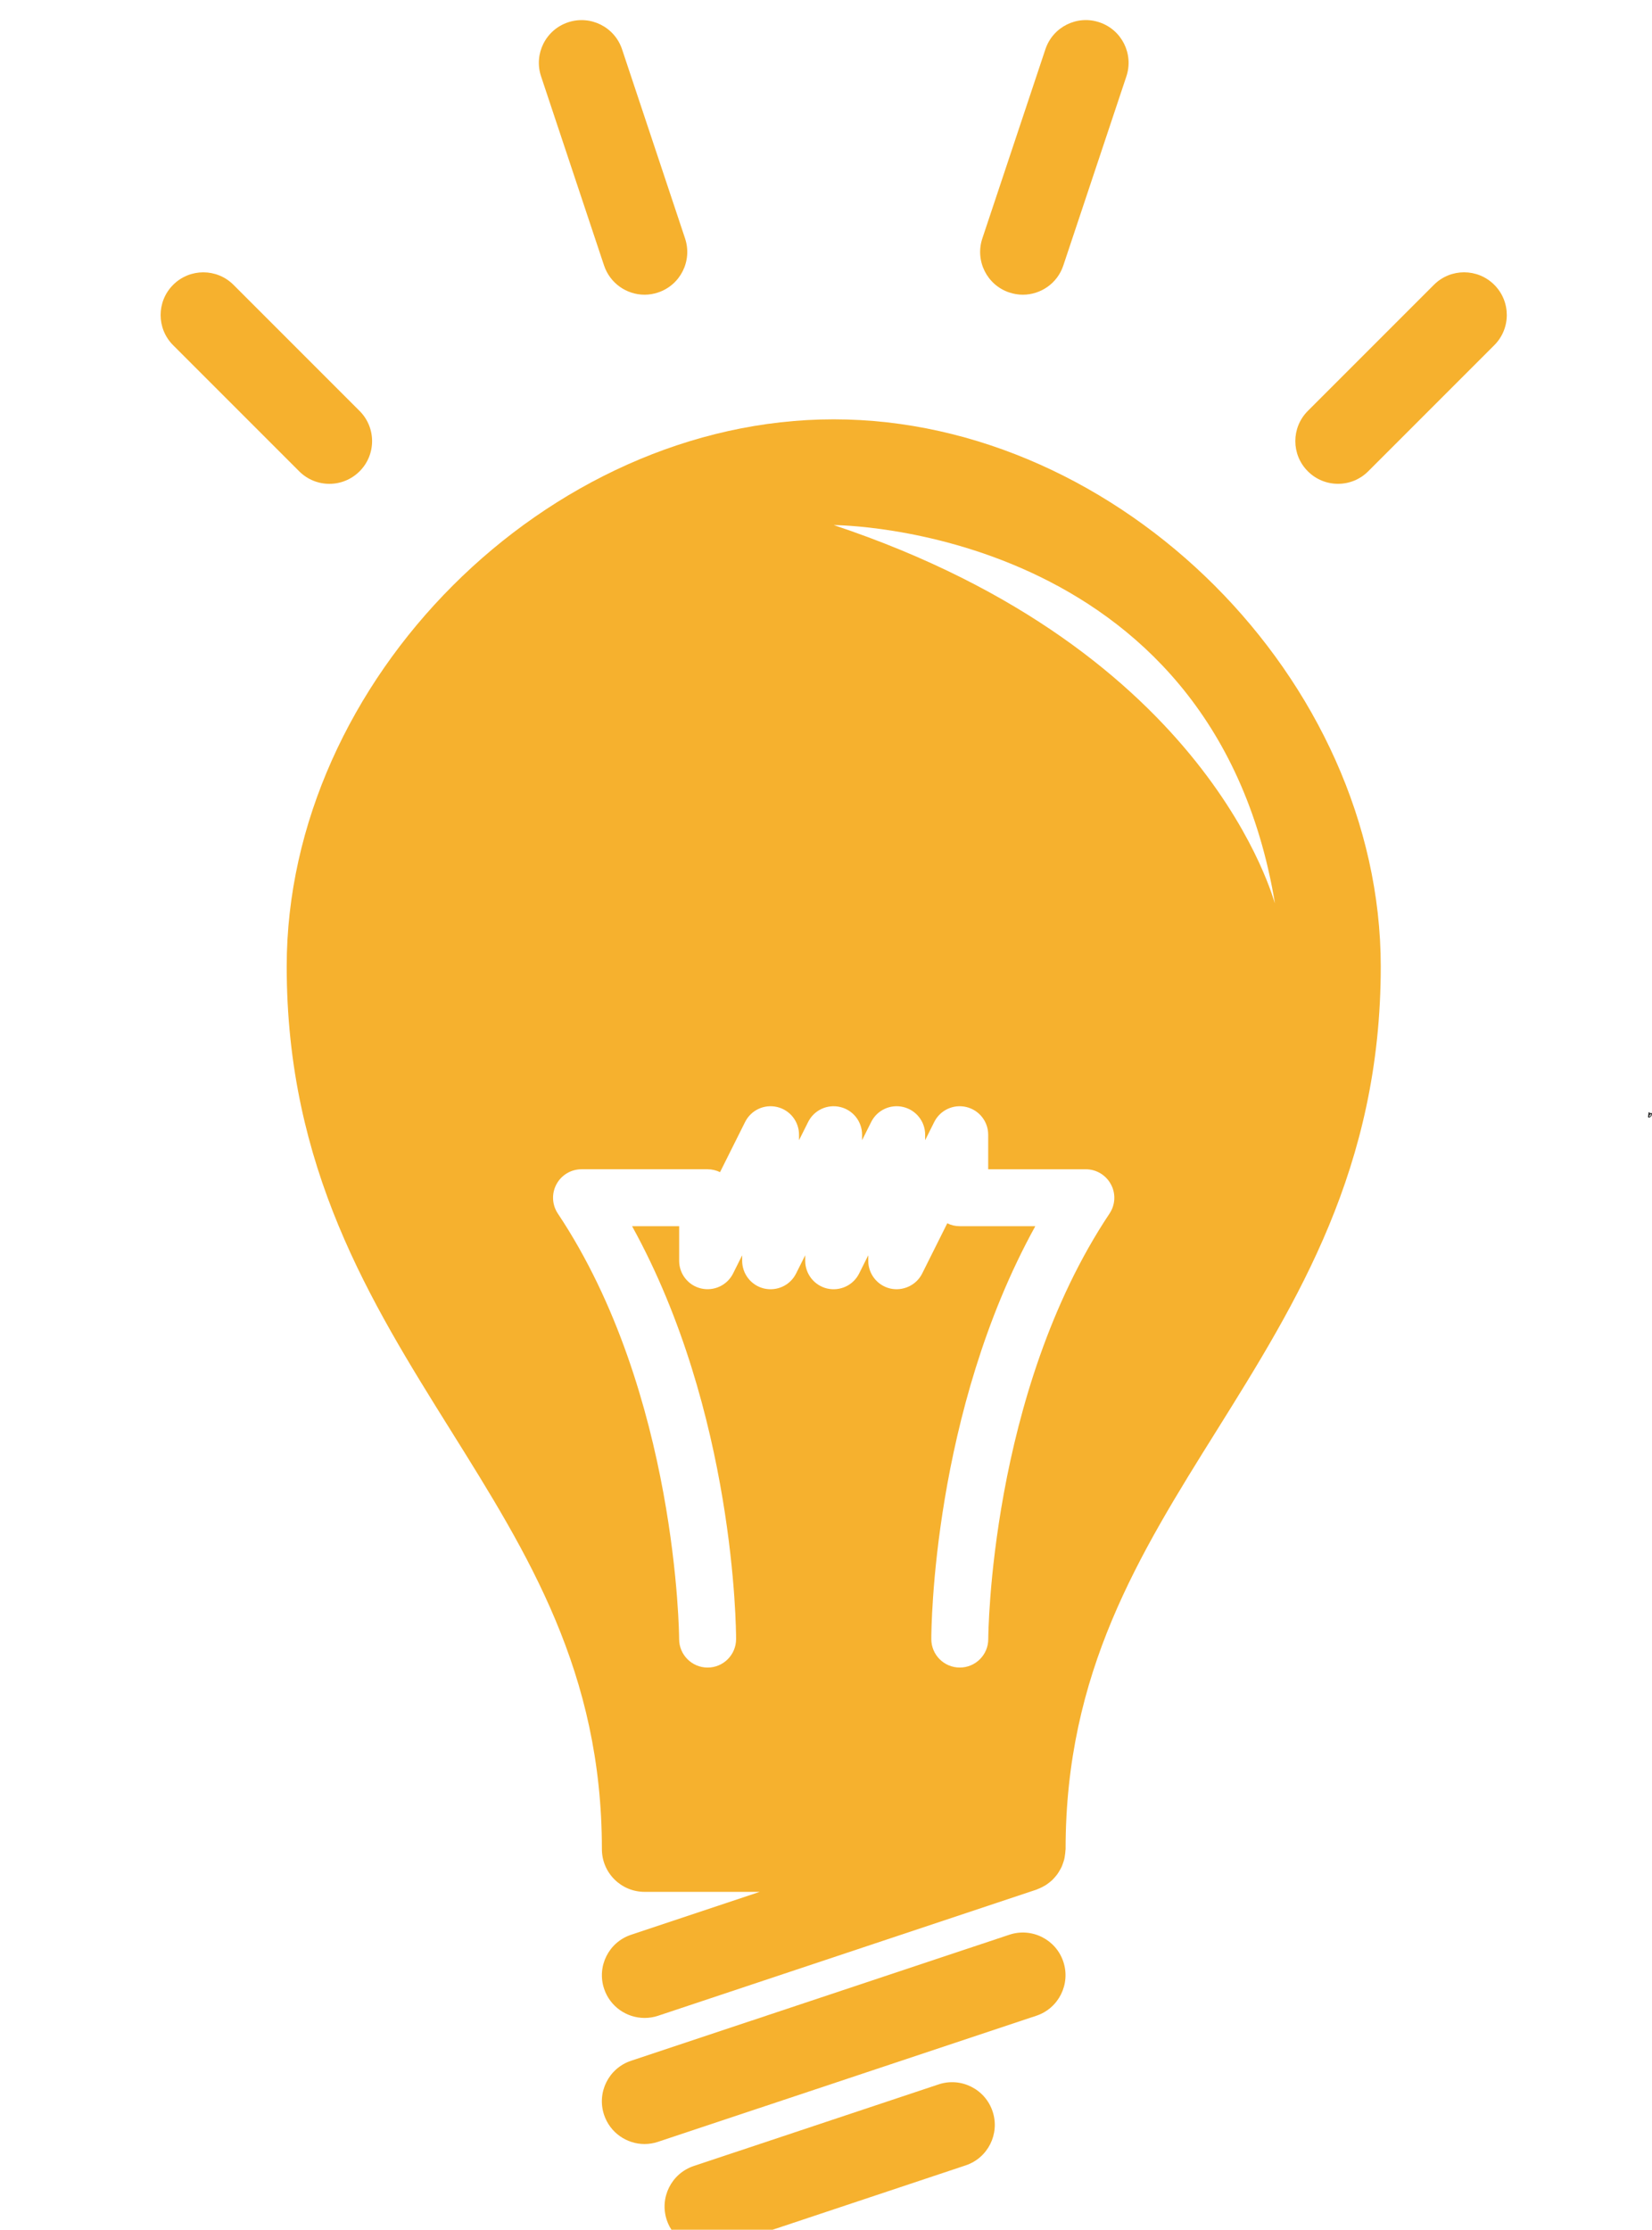 <svg width="82.2" height="110.925" xmlns="http://www.w3.org/2000/svg">

 <g>
  <title>background</title>
  <rect fill="none" id="canvas_background" height="402" width="582" y="-1" x="-1"/>
 </g>
 <g>
  <title>Layer 1</title>
  <g fill="#222222" id="SvgjsG1921">
   <path id="svg_1" fill=" rgb(34, 34, 34)" d="m82.06,55.597c0.02,-0.01 0.04,-0.01 0.06,-0.03c0.05,-0.03 0.08,-0.1 0.08,-0.16c0,-0.02 -0.02,-0.04 -0.04,-0.04c-0.03,0 -0.06,0.02 -0.06,0.02c-0.01,0 -0.01,-0.06 -0.05,-0.06c-0.03,0 -0.03,0.13 -0.04,0.21c-0.01,0 -0.01,0.01 -0.01,0.01c0,0.03 0.02,0.05 0.06,0.05zm0,-0.07c0.02,-0.04 0.06,-0.11 0.08,-0.11c0.01,0 0.02,0.02 0.02,0.02c0,0.02 -0.04,0.07 -0.06,0.11c0,0 -0.01,0 -0.02,0c-0.01,0 -0.01,0 -0.02,-0.02z"/>
  </g>
  <g fill="#f6b12e" transform="translate(-24.074,-2.108) scale(1.153) " id="SvgjsG1922">
   <g id="svg_2" fill="#f6b12e">
    <path id="svg_3" fill=" rgb(246, 177, 46)" d="m35.094,22.704c0.472,0 0.942,-0.18 1.303,-0.54c0.72,-0.719 0.72,-1.887 0,-2.605l-5.441,-5.441c-0.72,-0.72 -1.886,-0.72 -2.605,0c-0.72,0.719 -0.72,1.887 0,2.605l5.441,5.441c0.359,0.36 0.831,0.54 1.302,0.54z"/>
    <path id="svg_4" fill=" rgb(246, 177, 46)" d="m85.365,14.117c-0.72,-0.72 -1.886,-0.72 -2.605,0l-5.441,5.441c-0.72,0.719 -0.72,1.887 0,2.605c0.36,0.36 0.832,0.54 1.303,0.54c0.472,0 0.943,-0.18 1.303,-0.54l5.441,-5.441c0.719,-0.718 0.719,-1.886 -0.001,-2.605z"/>
    <path id="svg_5" fill=" rgb(246, 177, 46)" d="m46.947,13.282c0.258,0.772 0.977,1.262 1.749,1.262c0.192,0 0.389,-0.031 0.582,-0.096c0.965,-0.321 1.487,-1.364 1.166,-2.33l-2.719,-8.161c-0.321,-0.965 -1.361,-1.487 -2.33,-1.166c-0.966,0.322 -1.488,1.365 -1.166,2.331l2.718,8.16z"/>
    <path id="svg_6" fill=" rgb(246, 177, 46)" d="m64.437,14.448c0.192,0.064 0.39,0.096 0.583,0.096c0.771,0 1.491,-0.488 1.747,-1.261l2.722,-8.161c0.321,-0.966 -0.199,-2.009 -1.165,-2.331c-0.966,-0.325 -2.011,0.199 -2.331,1.165l-2.721,8.161c-0.321,0.966 0.199,2.01 1.165,2.331z"/>
    <path id="svg_7" fill=" rgb(246, 177, 46)" d="m64.437,85.305l-16.324,5.438c-0.966,0.321 -1.487,1.365 -1.165,2.332c0.257,0.771 0.976,1.26 1.748,1.26c0.192,0 0.389,-0.031 0.582,-0.096l16.325,-5.439c0.964,-0.321 1.486,-1.365 1.164,-2.332c-0.32,-0.964 -1.366,-1.485 -2.33,-1.163z"/>
    <path id="svg_8" fill=" rgb(246, 177, 46)" d="m61.385,91.762l-10.566,3.521c-0.965,0.322 -1.487,1.365 -1.165,2.332c0.258,0.771 0.976,1.26 1.748,1.26c0.193,0 0.389,-0.031 0.582,-0.096l10.567,-3.522c0.965,-0.321 1.486,-1.365 1.164,-2.329c-0.32,-0.965 -1.366,-1.488 -2.33,-1.166z"/>
    <path id="svg_9" fill=" rgb(246, 177, 46)" d="m56.858,19.921c-12.355,0 -23.606,11.251 -23.606,23.605c0,8.688 3.6,14.449 7.081,20.021c3.353,5.364 6.521,10.432 6.521,18.066c0,1.017 0.824,1.842 1.843,1.842l4.968,0l-5.551,1.851c-0.966,0.321 -1.487,1.364 -1.165,2.329c0.257,0.772 0.976,1.26 1.748,1.26c0.192,0 0.389,-0.029 0.582,-0.094l16.325,-5.441c0.021,-0.007 0.039,-0.02 0.061,-0.026c0.062,-0.024 0.123,-0.053 0.182,-0.081c0.052,-0.027 0.102,-0.054 0.149,-0.082c0.051,-0.031 0.098,-0.067 0.146,-0.104c0.048,-0.038 0.095,-0.074 0.14,-0.115c0.042,-0.04 0.08,-0.084 0.118,-0.127c0.038,-0.045 0.077,-0.089 0.111,-0.137c0.036,-0.05 0.067,-0.103 0.098,-0.156c0.028,-0.048 0.057,-0.096 0.08,-0.146c0.026,-0.056 0.047,-0.115 0.067,-0.176c0.018,-0.053 0.037,-0.107 0.051,-0.163c0.014,-0.058 0.022,-0.115 0.03,-0.175c0.01,-0.062 0.018,-0.125 0.02,-0.189c0.001,-0.024 0.008,-0.046 0.008,-0.069c0,-7.635 3.167,-12.702 6.521,-18.066c3.48,-5.571 7.08,-11.332 7.08,-20.021c-0.003,-12.355 -11.254,-23.606 -23.608,-23.606zm11.904,34.266c-5.175,7.761 -5.234,18.256 -5.234,18.361c0,0.679 -0.55,1.229 -1.229,1.229c-0.68,0 -1.229,-0.55 -1.229,-1.229c0,-0.425 0.055,-9.784 4.488,-17.814l-3.26,0c-0.193,0 -0.377,-0.043 -0.539,-0.125l-1.083,2.167c-0.255,0.511 -0.834,0.772 -1.381,0.647c-0.555,-0.132 -0.946,-0.626 -0.946,-1.197l0,-0.237l-0.394,0.787c-0.256,0.511 -0.823,0.774 -1.382,0.647c-0.554,-0.132 -0.945,-0.626 -0.945,-1.197l0,-0.237l-0.394,0.787c-0.255,0.511 -0.823,0.774 -1.382,0.647c-0.554,-0.132 -0.945,-0.626 -0.945,-1.197l0,-0.235l-0.392,0.785c-0.254,0.506 -0.822,0.774 -1.381,0.645c-0.555,-0.129 -0.946,-0.626 -0.946,-1.194l0,-1.492l-2.031,0c4.433,8.03 4.488,17.39 4.488,17.814c0,0.679 -0.55,1.229 -1.228,1.229l-0.001,0c-0.678,0 -1.228,-0.55 -1.229,-1.227c0,-0.105 -0.072,-10.619 -5.235,-18.363c-0.251,-0.377 -0.274,-0.861 -0.061,-1.26c0.214,-0.4 0.63,-0.65 1.083,-0.65l5.441,0c0.192,0 0.376,0.046 0.537,0.125l1.082,-2.165c0.255,-0.51 0.824,-0.778 1.381,-0.647c0.555,0.131 0.946,0.626 0.946,1.196l0,0.237l0.394,-0.787c0.255,-0.51 0.824,-0.776 1.381,-0.646c0.555,0.131 0.946,0.626 0.946,1.196l0,0.237l0.394,-0.787c0.254,-0.51 0.828,-0.778 1.381,-0.646c0.555,0.131 0.947,0.626 0.947,1.196l0,0.237l0.393,-0.787c0.255,-0.51 0.829,-0.778 1.381,-0.646c0.555,0.131 0.947,0.626 0.947,1.196l0,1.491l4.213,0c0.453,0 0.869,0.25 1.083,0.65c0.217,0.398 0.192,0.882 -0.059,1.259zm-11.902,-29.703c0,0 16.322,0 19.04,16.321c-0.038,0.007 -2.718,-10.88 -19.04,-16.321z"/>
   </g>
  </g>
 </g>
</svg>